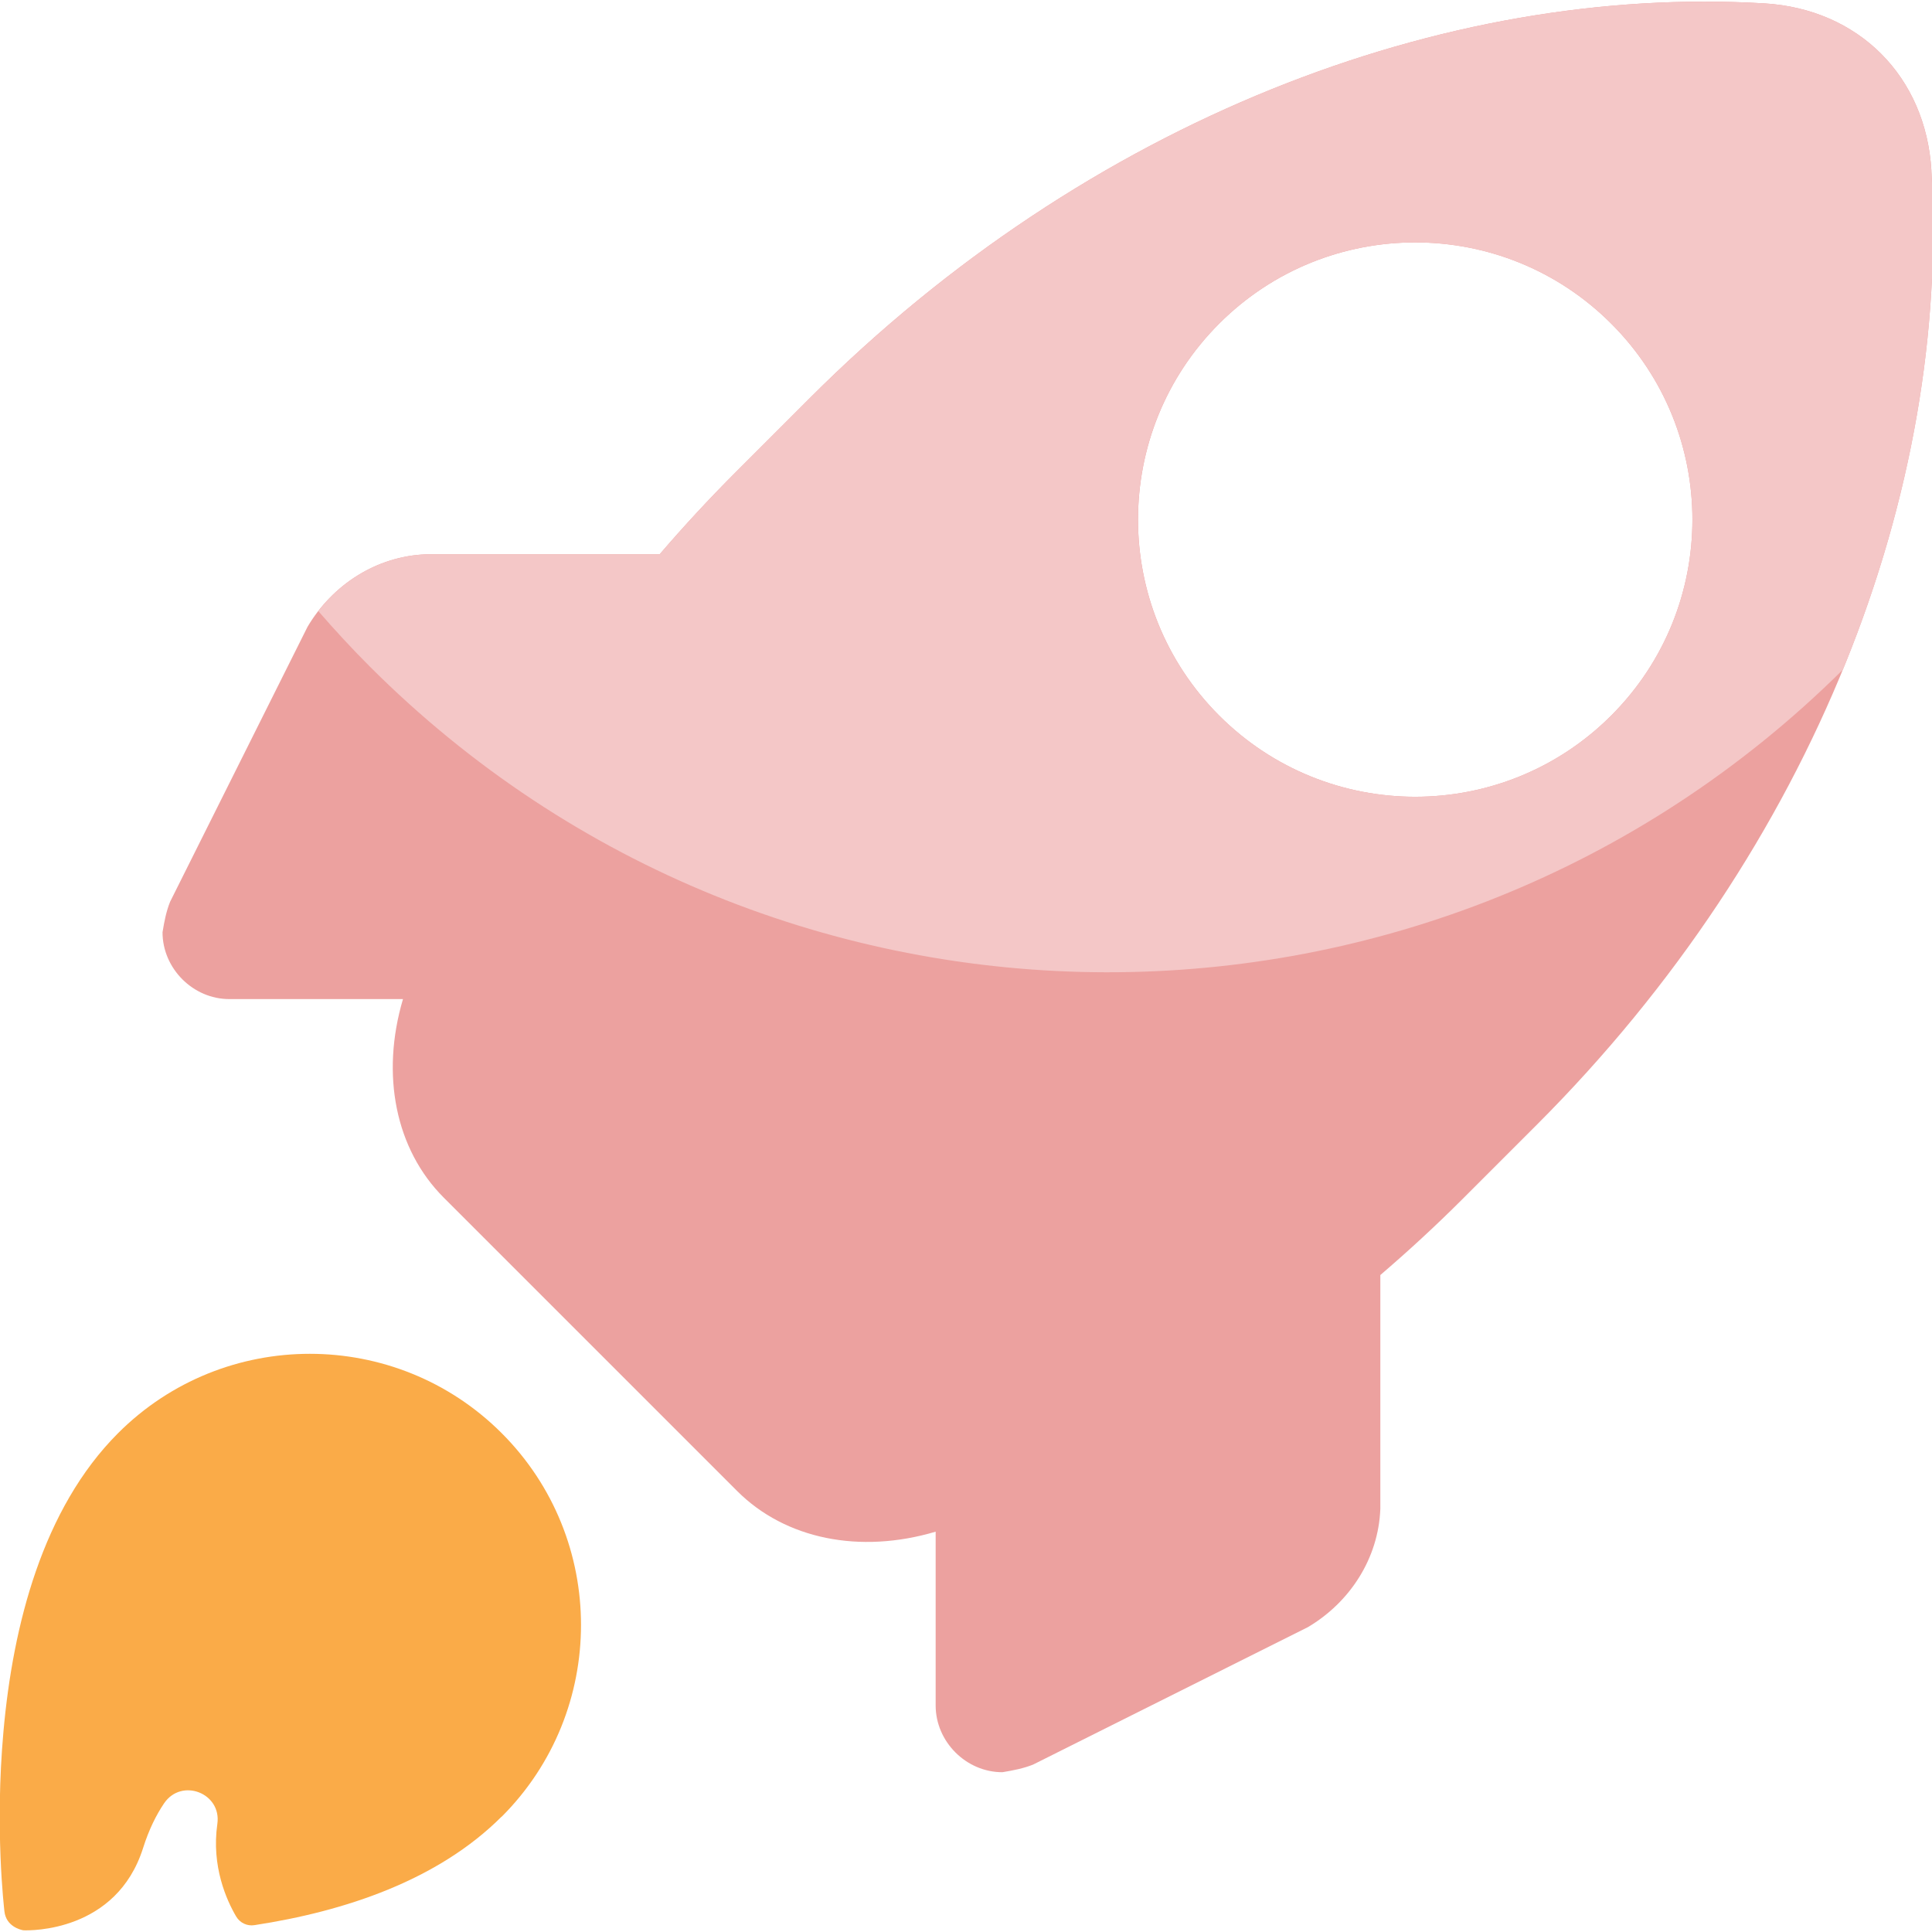 <svg width="24" height="24" viewBox="0 0 24 24" fill="none" xmlns="http://www.w3.org/2000/svg">
<g clip-path="url(#clip0_7_175)">
<path d="M6.232 22.568C7.546 21.254 7.546 19.117 6.232 17.803C4.918 16.489 2.78 16.489 1.467 17.803C0.529 18.741 0.16 20.192 0.043 21.508C-0.066 22.725 0.051 23.703 0.055 23.744C0.076 23.931 0.255 23.972 0.285 23.978C0.288 23.978 0.291 23.979 0.294 23.979C0.37 23.982 1.447 24.003 1.778 22.955C1.85 22.728 1.94 22.547 2.038 22.402C2.255 22.081 2.755 22.274 2.7 22.657C2.624 23.186 2.816 23.607 2.934 23.808C2.981 23.887 3.07 23.929 3.16 23.915C4.286 23.743 5.441 23.357 6.231 22.567L6.232 22.568Z" fill="#FAAB48"/>
<path d="M23.993 2.118C23.923 0.948 23.087 0.112 21.917 0.042C17.943 -0.195 13.515 1.491 10.061 4.944L9.14 5.865C8.808 6.197 8.493 6.538 8.194 6.886H5.29C4.674 6.91 4.128 7.266 3.82 7.787L2.113 11.202C2.066 11.32 2.042 11.439 2.019 11.581C2.019 12.031 2.398 12.411 2.848 12.411H5.006C4.727 13.353 4.914 14.279 5.512 14.877L9.157 18.522C9.755 19.12 10.681 19.307 11.623 19.027V21.186C11.623 21.636 12.002 22.016 12.453 22.015C12.595 21.991 12.713 21.968 12.832 21.921L16.247 20.213C16.768 19.905 17.124 19.36 17.147 18.743V15.839C17.496 15.54 17.837 15.226 18.169 14.894L19.09 13.973C22.544 10.519 24.228 6.09 23.992 2.117L23.993 2.118ZM20.015 8.889C18.67 10.234 16.49 10.234 15.145 8.889C13.801 7.545 13.801 5.364 15.145 4.02C16.49 2.675 18.67 2.675 20.015 4.02C21.36 5.364 21.36 7.545 20.015 8.889Z" fill="#ECA19F"/>
<path d="M22.893 8.319C23.739 6.259 24.112 4.13 23.992 2.118C23.923 0.948 23.087 0.112 21.917 0.042C17.943 -0.195 13.515 1.491 10.061 4.944L9.14 5.865C8.808 6.197 8.493 6.538 8.194 6.886H5.29C4.754 6.907 4.273 7.178 3.954 7.591C4.158 7.826 4.37 8.056 4.594 8.28C9.645 13.331 17.826 13.344 22.893 8.319L22.893 8.319ZM15.145 4.02C16.49 2.675 18.67 2.675 20.015 4.02C21.36 5.364 21.36 7.545 20.015 8.889C18.67 10.234 16.49 10.234 15.145 8.889C13.8 7.545 13.8 5.364 15.145 4.02Z" fill="#F4C7C7"/>
</g>
<defs>
<clipPath id="clip0_7_175">
<rect width="24" height="24" fill="white"/>
</clipPath>
</defs>
</svg>
